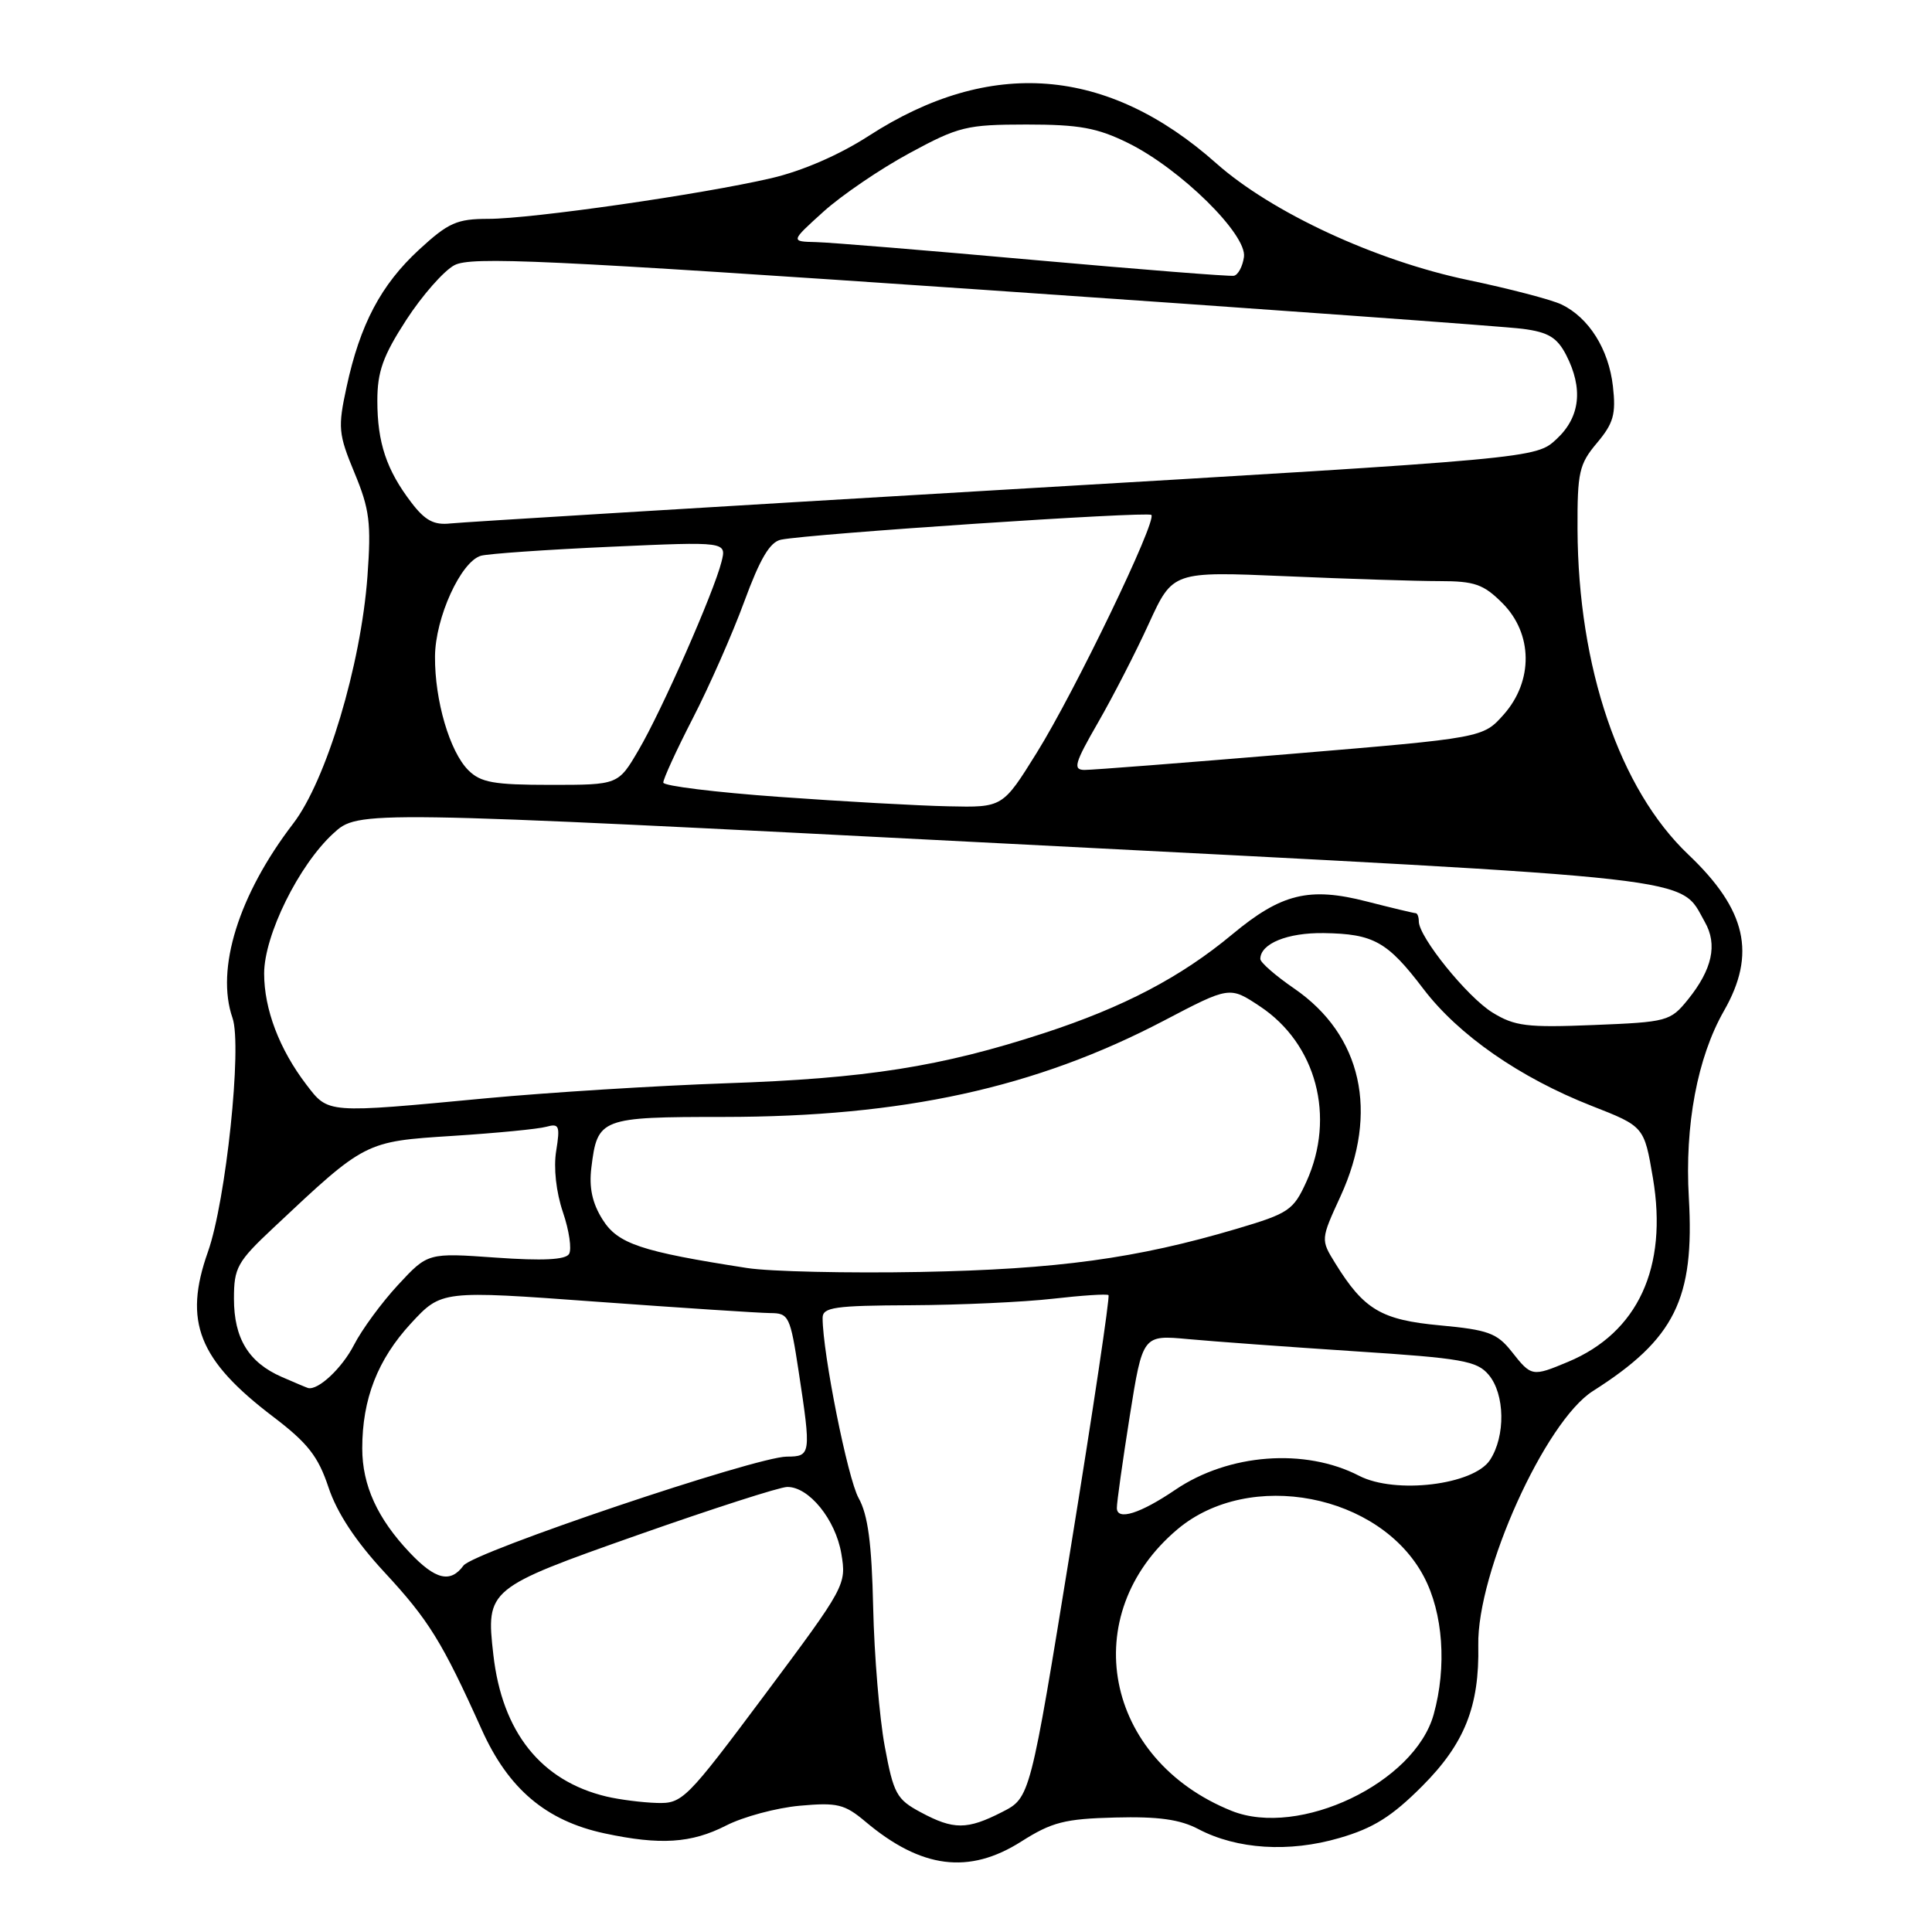 <?xml version="1.0" encoding="UTF-8" standalone="no"?>
<!DOCTYPE svg PUBLIC "-//W3C//DTD SVG 1.1//EN" "http://www.w3.org/Graphics/SVG/1.1/DTD/svg11.dtd" >
<svg xmlns="http://www.w3.org/2000/svg" xmlns:xlink="http://www.w3.org/1999/xlink" version="1.1" viewBox="0 0 256 256">
 <g >
 <path fill="currentColor"
d=" M 135.31 244.02 C 139.37 241.44 141.08 241.00 147.76 240.83 C 153.48 240.68 156.36 241.08 158.80 242.37 C 163.90 245.05 170.81 245.49 177.46 243.55 C 181.96 242.25 184.42 240.71 188.44 236.68 C 194.07 231.04 196.04 226.10 195.88 218.00 C 195.70 208.37 204.73 188.35 211.07 184.32 C 221.92 177.43 224.55 172.12 223.78 158.71 C 223.22 149.10 224.91 140.12 228.43 133.95 C 232.75 126.40 231.42 120.55 223.71 113.23 C 214.60 104.57 209.11 88.46 209.03 70.14 C 209.00 62.57 209.24 61.50 211.61 58.69 C 213.80 56.08 214.14 54.89 213.72 51.18 C 213.16 46.27 210.54 42.09 206.90 40.34 C 205.58 39.71 200.00 38.25 194.50 37.10 C 182.27 34.54 168.49 28.15 161.15 21.63 C 146.73 8.82 131.21 7.60 115.12 18.00 C 111.21 20.53 106.30 22.66 102.16 23.62 C 92.89 25.77 70.47 28.99 64.73 29.00 C 60.54 29.00 59.42 29.50 55.53 33.08 C 50.48 37.74 47.71 42.97 45.92 51.29 C 44.76 56.65 44.83 57.49 46.97 62.65 C 48.98 67.49 49.20 69.29 48.69 76.36 C 47.82 88.15 43.24 103.41 38.84 109.14 C 31.62 118.56 28.55 128.40 30.81 134.89 C 32.10 138.59 29.94 159.15 27.55 165.88 C 24.28 175.11 26.29 180.20 36.19 187.72 C 40.79 191.22 42.16 192.97 43.53 197.09 C 44.65 200.46 47.13 204.22 50.94 208.33 C 56.81 214.66 58.60 217.56 63.83 229.18 C 67.36 237.04 72.36 241.27 80.10 242.93 C 87.49 244.51 91.60 244.25 96.22 241.89 C 98.49 240.73 102.88 239.55 105.96 239.27 C 110.95 238.82 111.91 239.05 114.69 241.39 C 122.07 247.60 128.39 248.41 135.31 244.02 Z  M 121.99 240.13 C 118.80 238.42 118.40 237.69 117.23 231.38 C 116.53 227.60 115.84 219.32 115.70 213.00 C 115.51 204.50 115.01 200.72 113.77 198.50 C 112.32 195.90 109.00 179.28 109.00 174.63 C 109.00 173.22 110.59 172.99 120.75 172.95 C 127.21 172.92 135.65 172.53 139.50 172.09 C 143.35 171.65 146.67 171.43 146.88 171.61 C 147.09 171.78 144.84 186.84 141.88 205.07 C 136.50 238.21 136.50 238.21 132.79 240.10 C 128.15 242.47 126.36 242.48 121.99 240.13 Z  M 163.20 239.95 C 146.29 233.16 142.59 213.94 156.03 202.63 C 165.56 194.61 182.88 197.94 188.67 208.91 C 191.22 213.73 191.73 220.84 189.97 227.17 C 187.45 236.24 172.15 243.54 163.20 239.95 Z  M 80.36 238.05 C 71.68 235.98 66.53 229.52 65.37 219.25 C 64.38 210.58 64.58 210.42 84.58 203.37 C 94.44 199.90 103.31 197.04 104.30 197.03 C 107.17 196.98 110.71 201.33 111.48 205.86 C 112.17 209.98 112.04 210.22 101.37 224.52 C 90.92 238.51 90.43 239.00 87.03 238.90 C 85.09 238.84 82.09 238.46 80.36 238.05 Z  M 54.31 205.75 C 50.01 201.22 48.00 196.81 48.00 191.92 C 48.00 185.37 50.04 180.15 54.44 175.37 C 58.50 170.98 58.50 170.98 79.00 172.48 C 90.28 173.30 100.66 173.98 102.08 173.99 C 104.52 174.00 104.71 174.40 105.83 181.75 C 107.50 192.72 107.46 193.00 104.25 193.01 C 100.19 193.02 62.73 205.65 61.41 207.45 C 59.69 209.80 57.70 209.33 54.31 205.75 Z  M 147.99 199.82 C 147.98 199.09 148.75 193.64 149.69 187.69 C 151.41 176.88 151.41 176.88 157.45 177.44 C 160.78 177.75 170.70 178.47 179.50 179.05 C 193.71 179.97 195.70 180.32 197.25 182.16 C 199.42 184.72 199.51 190.29 197.43 193.46 C 195.26 196.77 184.88 198.02 180.09 195.55 C 172.92 191.84 162.80 192.61 155.74 197.40 C 151.07 200.57 148.00 201.53 147.99 199.82 Z  M 37.33 182.45 C 32.94 180.53 31.00 177.34 31.00 172.08 C 31.00 167.97 31.43 167.19 36.25 162.67 C 48.44 151.21 48.34 151.26 60.00 150.51 C 65.78 150.14 71.35 149.60 72.40 149.30 C 74.09 148.83 74.23 149.18 73.70 152.49 C 73.33 154.73 73.69 157.96 74.59 160.62 C 75.42 163.05 75.78 165.54 75.40 166.16 C 74.93 166.93 71.90 167.08 65.70 166.64 C 56.69 166.00 56.69 166.00 52.75 170.25 C 50.58 172.59 47.95 176.17 46.90 178.22 C 45.32 181.29 42.15 184.26 40.82 183.92 C 40.64 183.87 39.07 183.21 37.33 182.45 Z  M 200.30 179.09 C 198.37 176.65 197.19 176.21 190.83 175.62 C 183.03 174.90 180.73 173.54 176.93 167.39 C 174.99 164.25 174.99 164.25 177.64 158.48 C 182.73 147.37 180.45 137.16 171.51 131.00 C 169.03 129.30 167.00 127.53 167.00 127.07 C 167.00 125.04 170.59 123.57 175.41 123.64 C 182.02 123.74 183.84 124.76 188.61 131.04 C 193.26 137.15 201.37 142.79 210.89 146.53 C 217.86 149.26 217.86 149.26 219.02 156.09 C 221.02 167.95 217.03 176.58 207.78 180.45 C 203.02 182.44 202.92 182.42 200.30 179.09 Z  M 99.00 168.02 C 84.88 165.83 81.86 164.81 79.84 161.59 C 78.48 159.43 78.03 157.36 78.36 154.71 C 79.16 148.16 79.57 148.00 95.87 148.00 C 119.65 147.99 137.20 144.15 154.21 135.25 C 162.93 130.68 162.93 130.68 166.94 133.34 C 174.43 138.30 177.00 147.99 173.11 156.57 C 171.38 160.37 170.79 160.77 163.88 162.82 C 150.58 166.76 140.11 168.19 122.00 168.54 C 112.38 168.72 102.03 168.49 99.00 168.02 Z  M 40.58 143.70 C 37.01 139.02 35.00 133.72 35.00 129.00 C 35.00 123.93 39.59 114.63 44.16 110.44 C 47.50 107.37 47.50 107.37 133.50 111.79 C 226.86 116.58 222.45 116.08 225.90 122.17 C 227.61 125.16 226.88 128.46 223.65 132.46 C 221.33 135.32 220.93 135.43 211.18 135.82 C 202.31 136.18 200.71 135.98 197.75 134.16 C 194.41 132.09 188.00 124.16 188.00 122.09 C 188.00 121.49 187.81 121.00 187.58 121.00 C 187.35 121.00 184.43 120.30 181.10 119.45 C 173.48 117.49 169.78 118.40 163.29 123.80 C 156.48 129.47 148.89 133.45 138.32 136.90 C 124.69 141.35 114.76 142.91 96.20 143.54 C 87.01 143.86 72.75 144.75 64.50 145.52 C 43.13 147.54 43.54 147.57 40.58 143.70 Z  M 103.23 105.59 C 94.83 104.99 87.93 104.14 87.89 103.70 C 87.86 103.27 89.61 99.44 91.79 95.20 C 93.97 90.97 97.05 83.99 98.62 79.71 C 100.72 74.00 102.02 71.81 103.49 71.51 C 107.34 70.73 152.08 67.74 152.56 68.23 C 153.33 69.00 142.40 91.68 137.37 99.75 C 132.86 107.00 132.86 107.00 125.68 106.84 C 121.73 106.76 111.63 106.20 103.23 105.59 Z  M 62.05 102.05 C 59.59 99.59 57.60 92.82 57.64 87.00 C 57.67 81.85 61.07 74.40 63.73 73.64 C 64.70 73.37 72.42 72.83 80.89 72.45 C 96.28 71.76 96.28 71.76 95.60 74.45 C 94.59 78.48 87.70 94.14 84.62 99.38 C 81.92 104.00 81.92 104.00 72.96 104.00 C 65.41 104.00 63.69 103.69 62.05 102.05 Z  M 145.49 95.75 C 147.47 92.31 150.51 86.40 152.24 82.60 C 155.40 75.71 155.40 75.71 170.36 76.35 C 178.59 76.71 187.76 77.00 190.74 77.00 C 195.39 77.00 196.57 77.41 199.08 79.92 C 203.12 83.97 203.19 90.23 199.25 94.68 C 196.50 97.77 196.50 97.77 171.00 99.90 C 156.97 101.07 144.69 102.03 143.69 102.02 C 142.14 102.00 142.39 101.13 145.49 95.75 Z  M 54.50 66.58 C 51.21 62.27 50.00 58.65 50.00 53.09 C 50.00 49.25 50.75 47.15 53.82 42.41 C 55.93 39.16 58.80 35.89 60.21 35.14 C 62.42 33.97 72.11 34.42 130.14 38.39 C 167.19 40.93 199.42 43.26 201.76 43.57 C 205.15 44.01 206.31 44.71 207.51 47.01 C 209.81 51.47 209.39 55.27 206.25 58.18 C 203.50 60.74 203.50 60.74 133.00 64.89 C 94.22 67.18 61.23 69.19 59.68 69.36 C 57.49 69.60 56.32 68.97 54.50 66.58 Z  M 137.00 34.45 C 122.97 33.19 109.98 32.12 108.12 32.08 C 104.74 32.00 104.74 32.00 109.12 28.04 C 111.53 25.87 116.65 22.38 120.50 20.30 C 127.03 16.76 128.07 16.51 136.00 16.50 C 143.00 16.50 145.38 16.93 149.48 18.95 C 156.40 22.36 165.27 31.08 164.83 34.06 C 164.65 35.32 164.05 36.43 163.50 36.54 C 162.95 36.65 151.03 35.70 137.00 34.45 Z "/>
</g>
</svg>